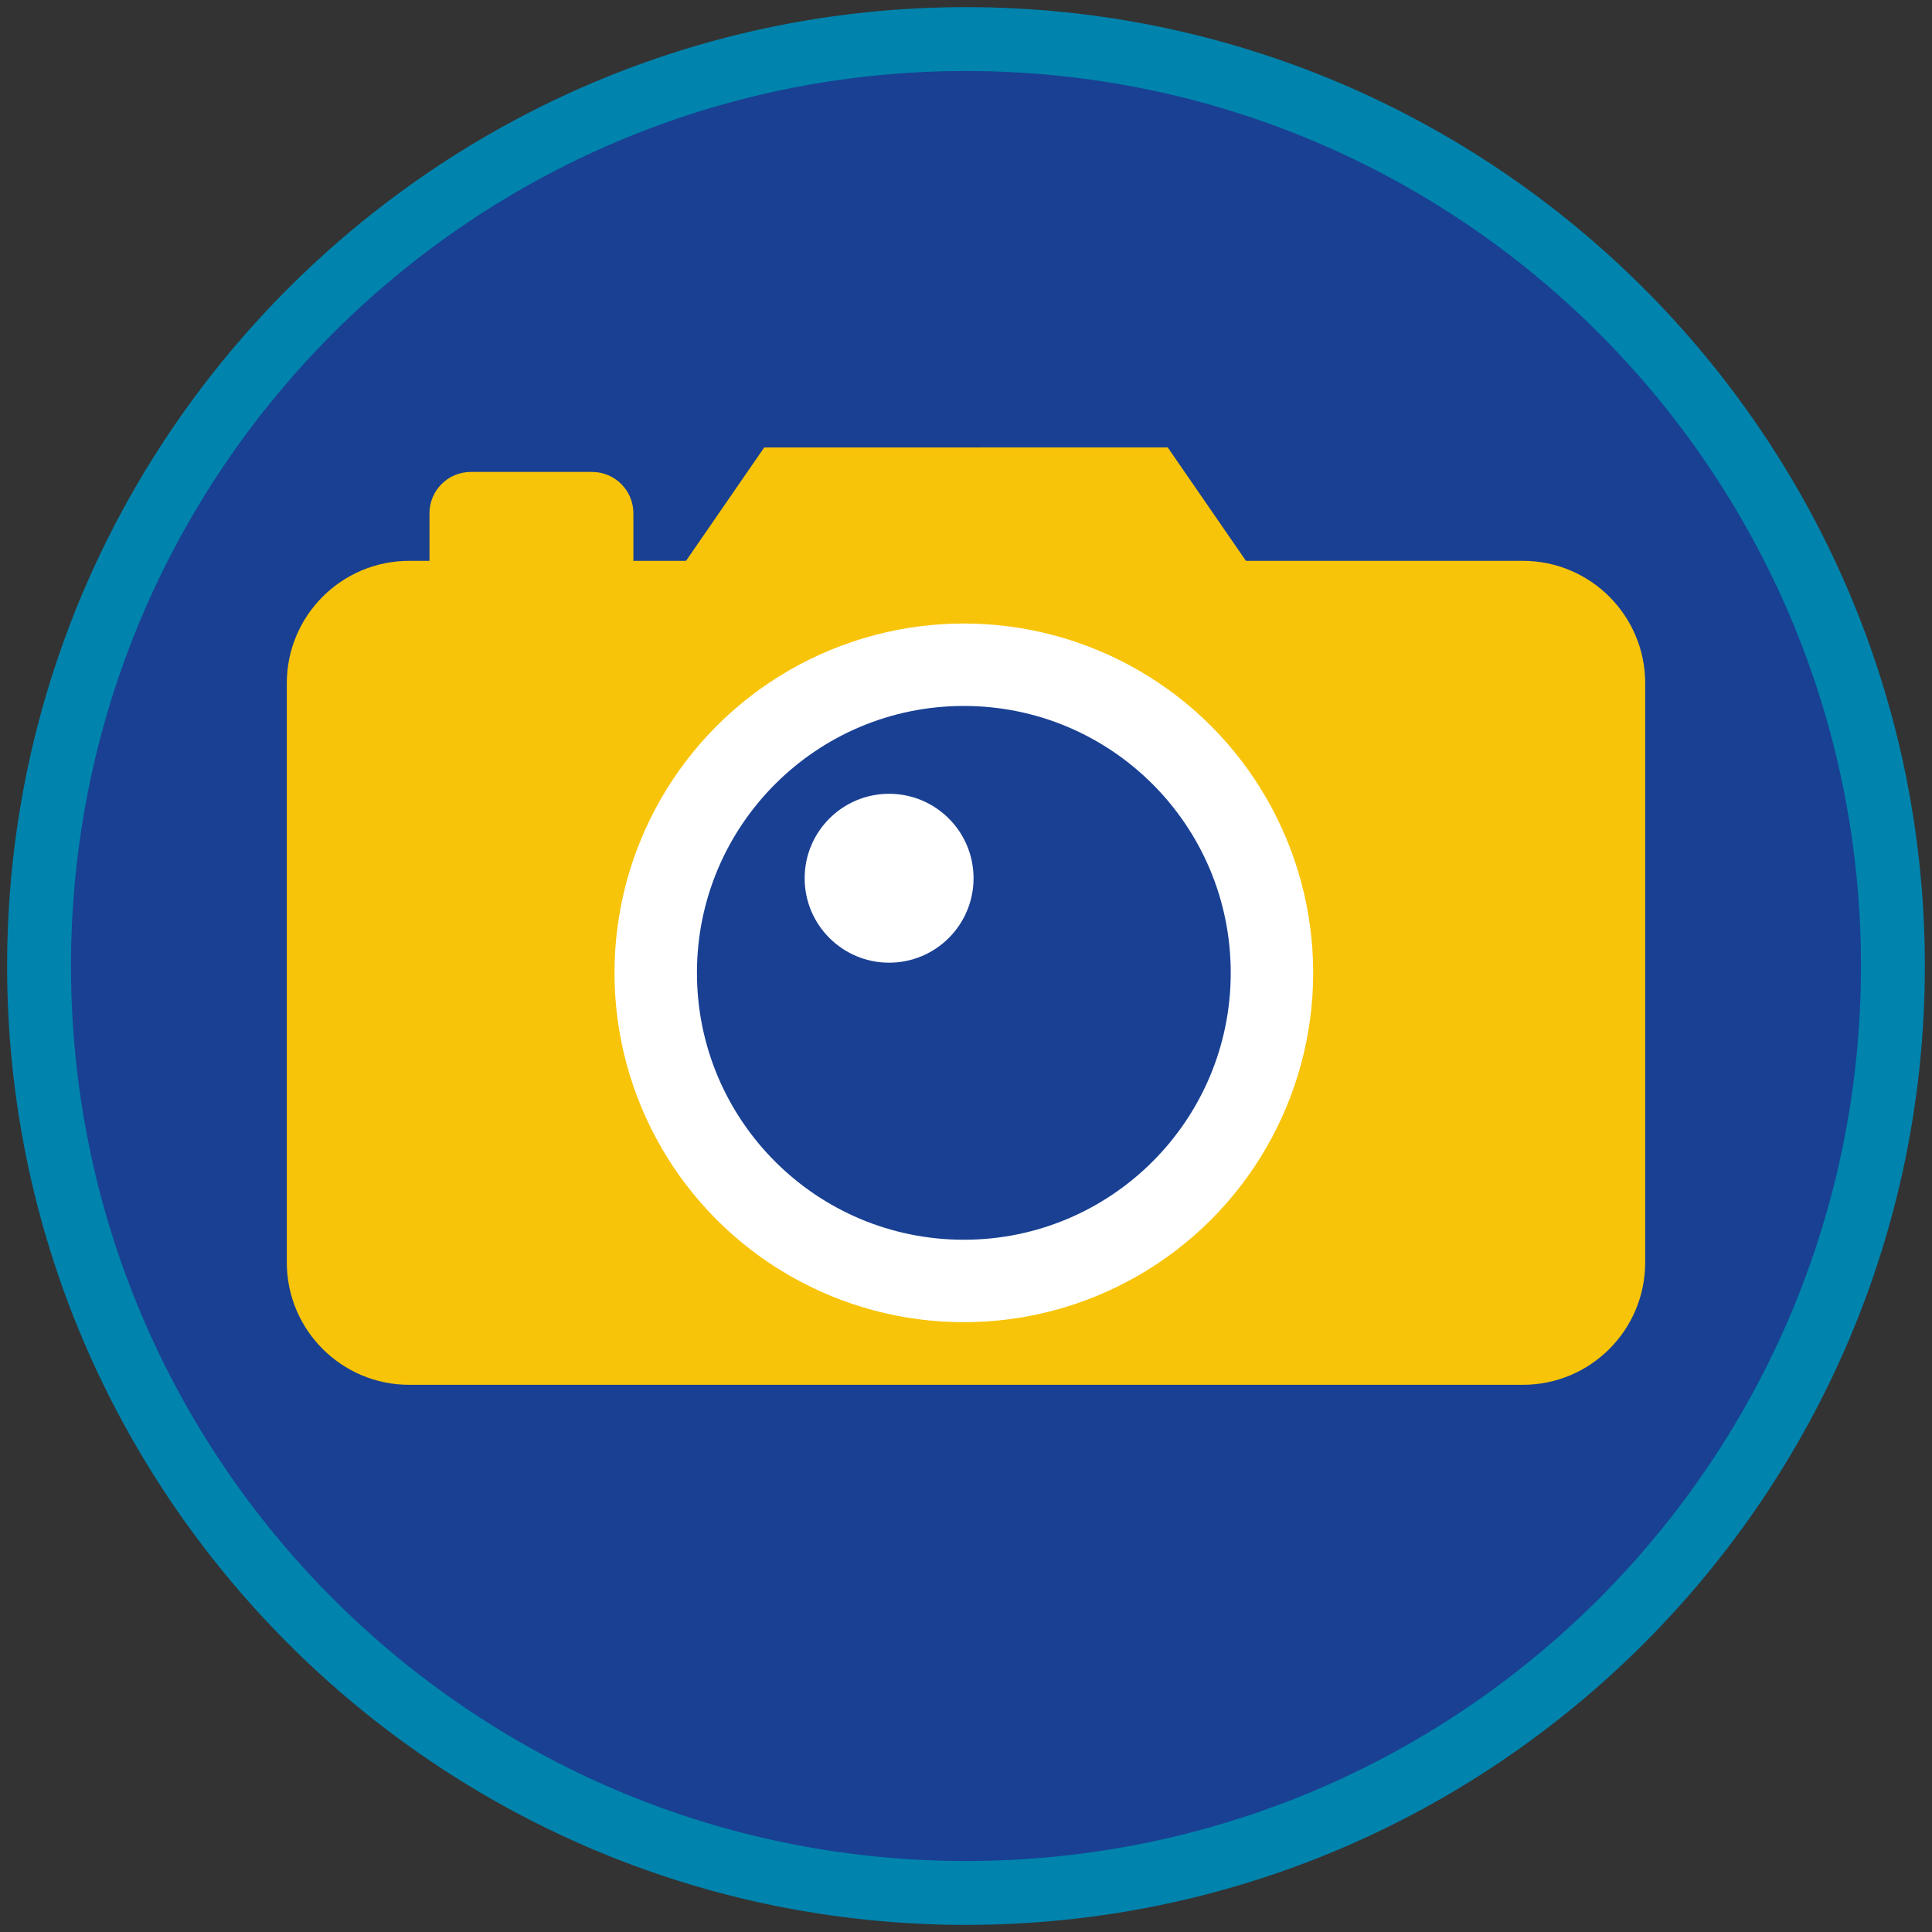 <?xml version="1.0" encoding="iso-8859-1"?>
<!-- Generator: Adobe Illustrator 22.1.0, SVG Export Plug-In . SVG Version: 6.00 Build 0)  -->
<svg version="1.1" xmlns="http://www.w3.org/2000/svg" xmlns:xlink="http://www.w3.org/1999/xlink" x="0px" y="0px"
	 viewBox="0 0 90.709 90.709" style="enable-background:new 0 0 90.709 90.709;" xml:space="preserve">
<rect x="0" y="0" width="90.709" height="90.709" fill="#333333" stroke="none"/>
<g id="ratownik-1">
	<g>
		<g>
			<path style="fill:#194093;" d="M45.354,88.874c-23.997,0-43.52-19.522-43.52-43.52S21.357,1.834,45.354,1.834
				s43.521,19.523,43.521,43.521S69.351,88.874,45.354,88.874z"/>
			<g>
				<path style="fill:#0083ac; stroke:#0083ac;" d="M45.354,2.835c23.483,0,42.52,19.037,42.52,42.52s-19.037,42.52-42.52,42.52
					c-23.483,0-42.52-19.037-42.52-42.52S21.871,2.835,45.354,2.835 M45.354,0.835c-24.548,0-44.52,19.971-44.52,44.52
					s19.971,44.52,44.52,44.52s44.52-19.971,44.52-44.52S69.903,0.835,45.354,0.835L45.354,0.835z"/>
			</g>
		</g>
	</g>
</g>
<g id="Warstwa_4">
	<g>
		<g>
			<path style="fill:#F8C409;" d="M71.5,26.332H58.498l-3.672-5.325H35.882l-3.672,5.325h-2.472v-2.235
				c0-1.071-0.868-1.939-1.939-1.939h-5.694c-1.071,0-1.94,0.868-1.94,1.939v2.235h-0.953c-3.172,0-5.746,2.573-5.746,5.746v27.194
				c0,3.172,2.573,5.746,5.746,5.746H71.5c3.172,0,5.743-2.573,5.743-5.746V32.078C77.243,28.906,74.672,26.332,71.5,26.332z"/>
		</g>
		<circle style="fill:#FFFFFF;" cx="45.253" cy="45.676" r="16.402"/>
		<g>
			<circle style="fill:#194093;" cx="45.253" cy="45.676" r="12.531"/>
		</g>
		<circle style="fill:#FFFFFF;" cx="41.744" cy="41.234" r="3.965"/>
	</g>
</g>
</svg>
